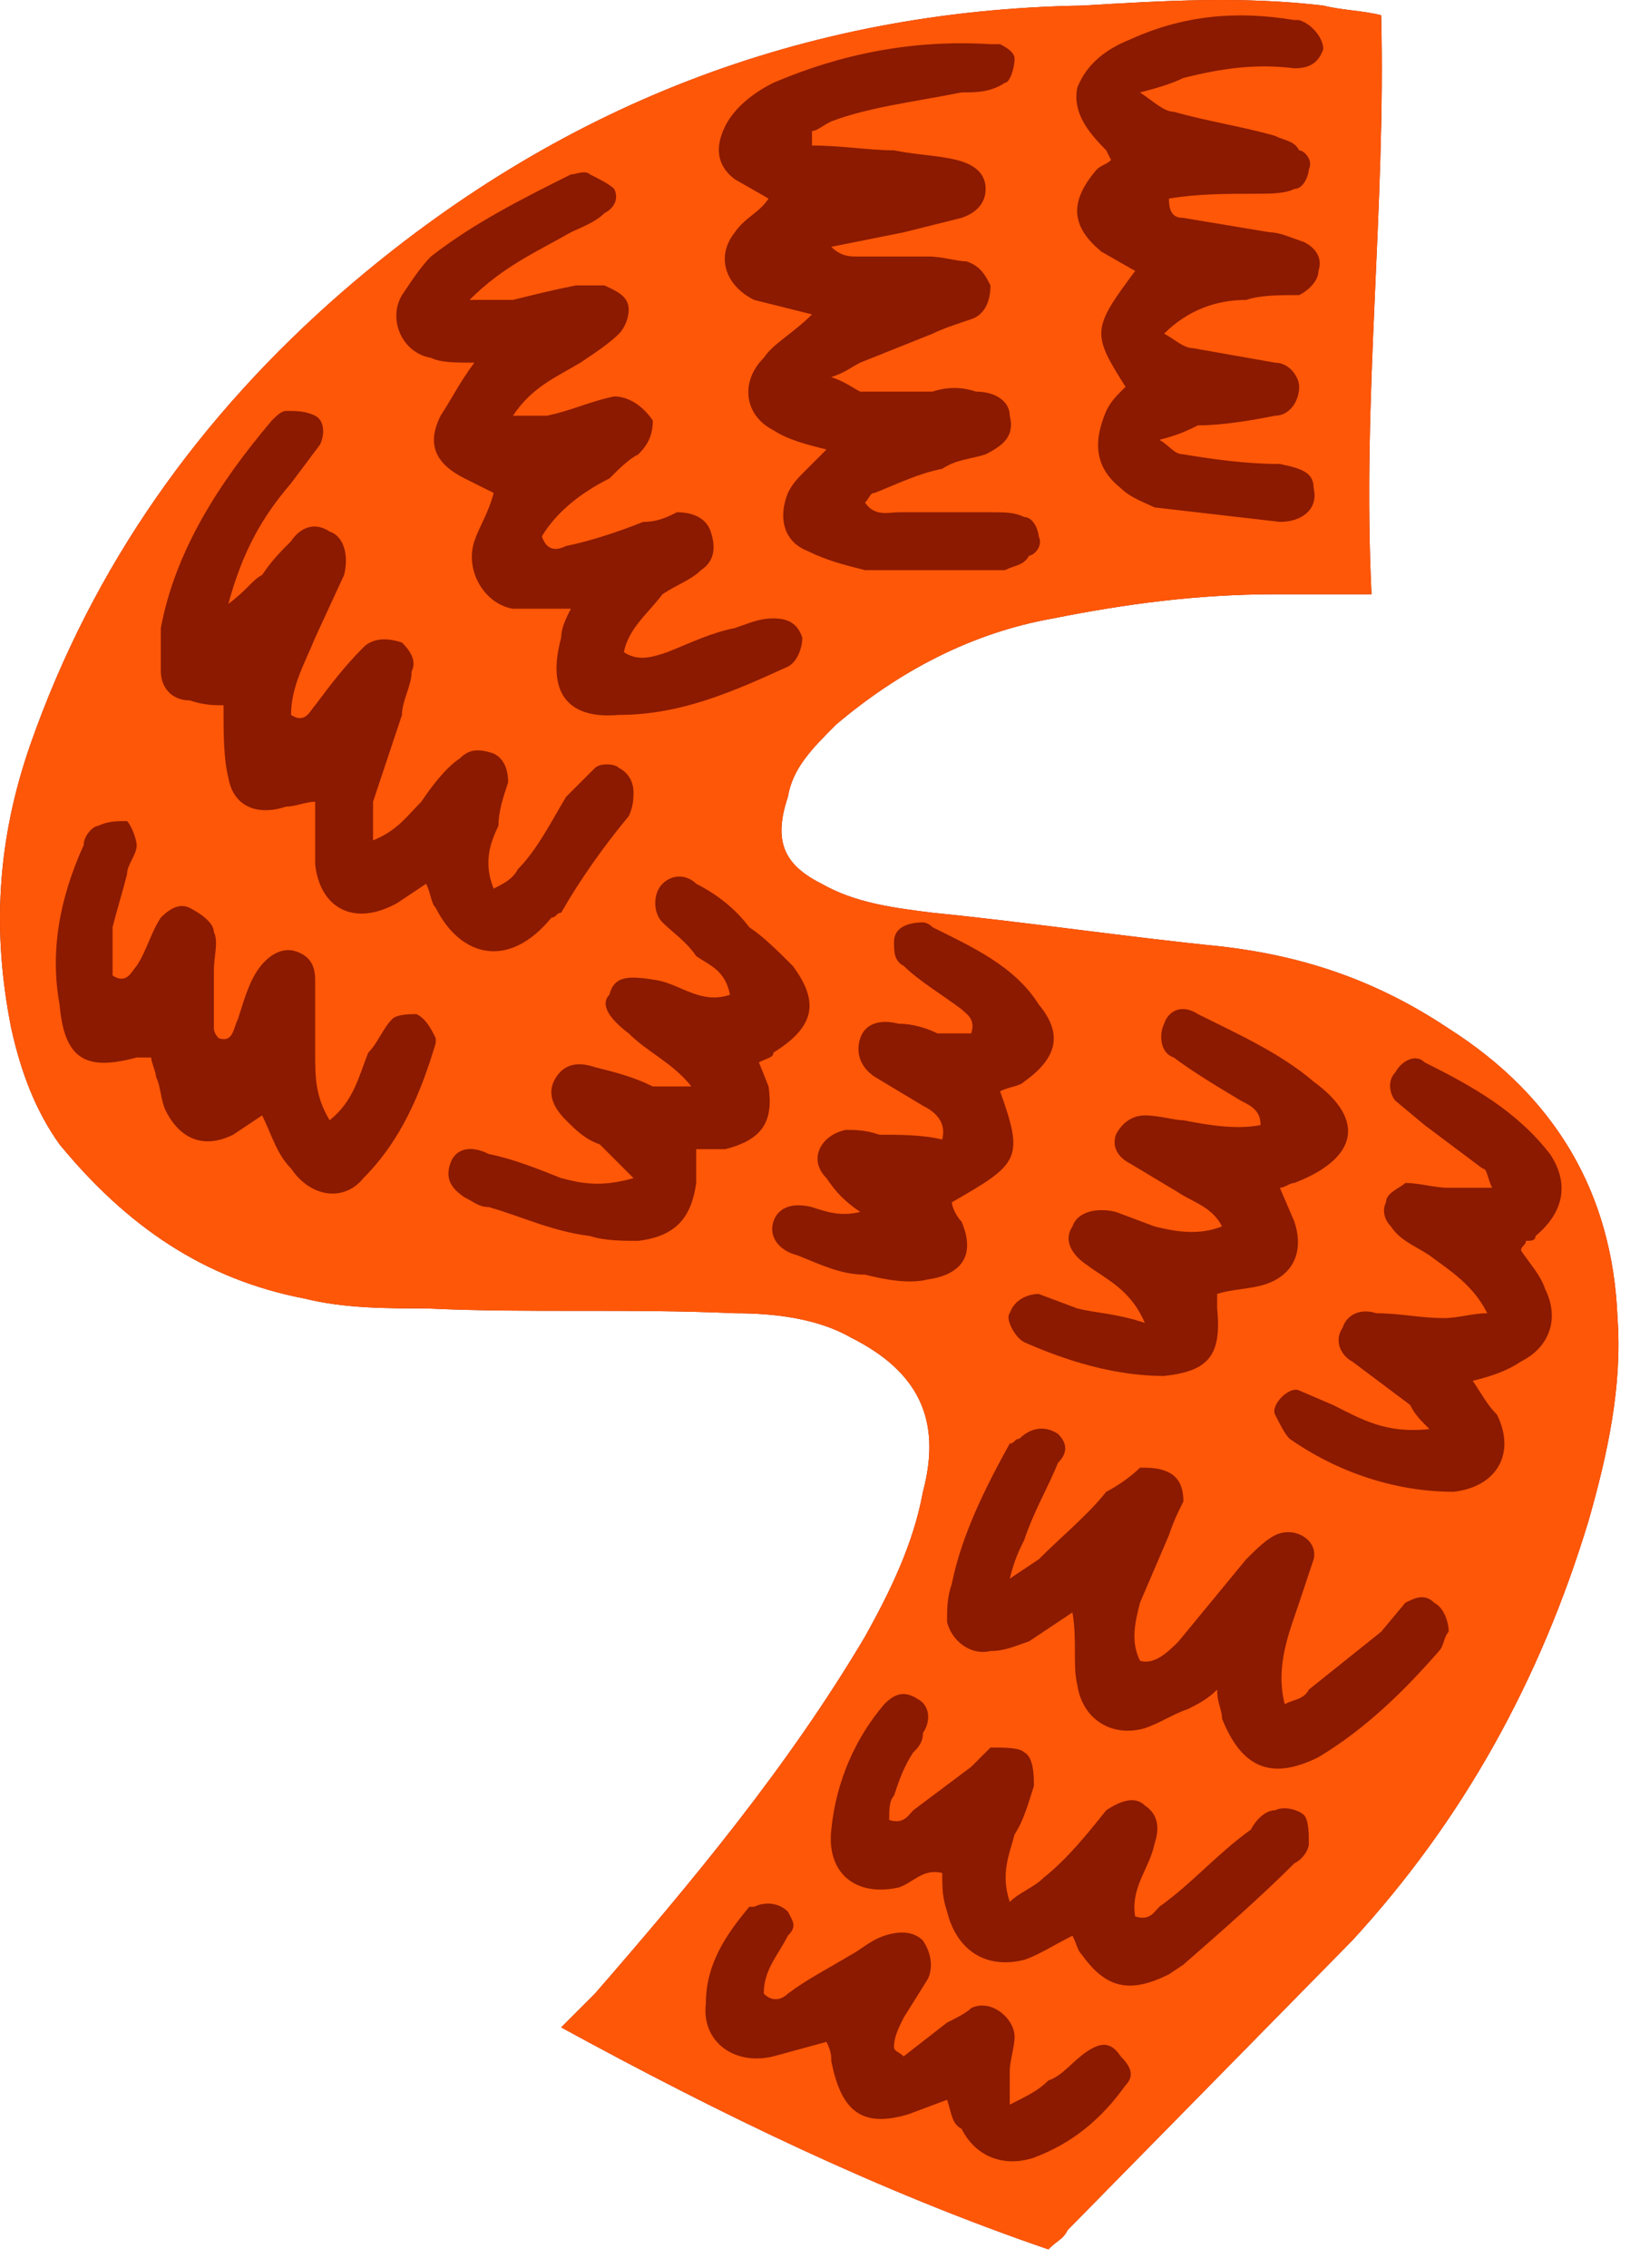 <svg width="68" height="94" viewBox="0 0 68 94" fill="none" xmlns="http://www.w3.org/2000/svg">
<path d="M67.068 54.631C67.268 57.431 66.668 60.231 65.868 63.031C63.868 69.631 60.668 75.431 56.068 80.431L44.268 92.431C44.068 92.831 43.868 92.831 43.468 93.231C36.468 90.831 29.868 87.631 23.268 84.031L24.668 82.631C28.668 78.031 32.668 73.231 35.868 67.831C36.868 66.031 37.868 64.031 38.268 61.831C39.068 58.831 38.068 56.831 35.268 55.431C33.868 54.631 32.068 54.431 30.468 54.431C26.068 54.231 21.868 54.431 17.668 54.231C16.068 54.231 14.268 54.231 12.668 53.831C8.468 53.031 5.268 50.831 2.468 47.431C1.468 46.031 0.868 44.431 0.468 42.631C-0.332 38.631 -0.132 34.831 1.268 30.831C3.868 23.431 8.268 17.231 14.268 12.031C23.068 4.431 33.268 0.431 44.868 0.231C48.268 0.031 51.468 -0.169 54.868 0.231C55.668 0.431 56.468 0.431 57.268 0.631C57.468 8.631 56.468 16.431 56.868 24.631H52.868C49.668 24.631 46.668 25.031 43.668 25.631C40.268 26.231 37.268 27.831 34.668 30.031C33.668 31.031 32.868 31.831 32.668 33.031C32.068 34.831 32.468 35.831 34.068 36.631C35.468 37.431 37.068 37.631 38.668 37.831C42.668 38.231 46.668 38.831 50.668 39.231C54.068 39.631 57.068 40.631 60.068 42.631C64.468 45.431 66.868 49.431 67.068 54.631Z" fill="#8B1A00"/>
<path d="M67.068 54.631C67.268 57.431 66.668 60.231 65.868 63.031C63.868 69.631 60.668 75.431 56.068 80.431L44.268 92.431C44.068 92.831 43.868 92.831 43.468 93.231C36.468 90.831 29.868 87.631 23.268 84.031L24.668 82.631C28.668 78.031 32.668 73.231 35.868 67.831C36.868 66.031 37.868 64.031 38.268 61.831C39.068 58.831 38.068 56.831 35.268 55.431C33.868 54.631 32.068 54.431 30.468 54.431C26.068 54.231 21.868 54.431 17.668 54.231C16.068 54.231 14.268 54.231 12.668 53.831C8.468 53.031 5.268 50.831 2.468 47.431C1.468 46.031 0.868 44.431 0.468 42.631C-0.332 38.631 -0.132 34.831 1.268 30.831C3.868 23.431 8.268 17.231 14.268 12.031C23.068 4.431 33.268 0.431 44.868 0.231C48.268 0.031 51.468 -0.169 54.868 0.231C55.668 0.431 56.468 0.431 57.268 0.631C57.468 8.631 56.468 16.431 56.868 24.631H52.868C49.668 24.631 46.668 25.031 43.668 25.631C40.268 26.231 37.268 27.831 34.668 30.031C33.668 31.031 32.868 31.831 32.668 33.031C32.068 34.831 32.468 35.831 34.068 36.631C35.468 37.431 37.068 37.631 38.668 37.831C42.668 38.231 46.668 38.831 50.668 39.231C54.068 39.631 57.068 40.631 60.068 42.631C64.468 45.431 66.868 49.431 67.068 54.631ZM44.668 3.631C44.468 4.631 45.068 5.431 45.868 6.231L46.068 6.631C45.868 6.831 45.668 6.831 45.468 7.031C44.268 8.431 44.468 9.431 45.668 10.431L47.068 11.231C45.268 13.631 45.268 13.831 46.668 16.031C46.268 16.431 46.068 16.631 45.868 17.031C45.268 18.431 45.468 19.431 46.468 20.231C46.868 20.631 47.468 20.831 47.868 21.031L53.068 21.631C54.068 21.631 54.668 21.031 54.468 20.231C54.468 19.631 54.068 19.431 53.068 19.231C51.668 19.231 50.268 19.031 49.068 18.831C48.668 18.831 48.468 18.431 48.068 18.231C48.868 18.031 49.268 17.831 49.668 17.631C50.668 17.631 51.868 17.431 52.868 17.231C53.468 17.231 53.868 16.631 53.868 16.031C53.868 15.631 53.468 15.031 52.868 15.031L49.468 14.431C49.068 14.431 48.668 14.031 48.268 13.831C49.268 12.831 50.468 12.431 51.668 12.431C52.268 12.231 53.068 12.231 53.868 12.231C54.268 12.031 54.668 11.631 54.668 11.231C54.868 10.631 54.468 10.231 54.068 10.031C53.468 9.831 53.068 9.631 52.668 9.631L49.068 9.031C48.668 9.031 48.468 8.831 48.468 8.231C49.668 8.031 50.868 8.031 52.068 8.031C52.668 8.031 53.268 8.031 53.668 7.831C54.068 7.831 54.268 7.231 54.268 7.031C54.468 6.631 54.068 6.231 53.868 6.231C53.668 5.831 53.268 5.831 52.868 5.631C51.468 5.231 50.068 5.031 48.668 4.631C48.268 4.631 47.868 4.231 47.268 3.831C48.068 3.631 48.668 3.431 49.068 3.231C50.668 2.831 52.068 2.631 53.668 2.831C54.268 2.831 54.668 2.631 54.868 2.031C54.868 1.631 54.468 1.031 53.868 0.831H53.668C51.268 0.431 49.068 0.631 46.868 1.631C45.868 2.031 45.068 2.631 44.668 3.631ZM30.068 5.231C29.668 6.031 29.668 6.831 30.468 7.431L31.868 8.231C31.468 8.831 30.868 9.031 30.468 9.631C29.668 10.631 30.068 11.831 31.268 12.431L33.668 13.031C32.868 13.831 32.068 14.231 31.668 14.831C30.668 15.831 30.868 17.231 32.068 17.831C32.668 18.231 33.468 18.431 34.268 18.631L33.468 19.431C33.068 19.831 32.868 20.031 32.668 20.431C32.268 21.431 32.468 22.431 33.468 22.831C34.268 23.231 35.068 23.431 35.868 23.631H41.668C42.068 23.431 42.468 23.431 42.668 23.031C42.868 23.031 43.268 22.631 43.068 22.231C43.068 22.031 42.868 21.431 42.468 21.431C42.068 21.231 41.668 21.231 41.068 21.231H37.268C36.868 21.231 36.268 21.431 35.868 20.831C36.068 20.631 36.068 20.431 36.268 20.431C37.268 20.031 38.068 19.631 39.068 19.431C39.668 19.031 40.268 19.031 40.868 18.831C41.668 18.431 42.068 18.031 41.868 17.231C41.868 16.631 41.268 16.231 40.468 16.231C39.868 16.031 39.268 16.031 38.668 16.231H35.668C35.268 16.031 35.068 15.831 34.468 15.631C35.068 15.431 35.268 15.231 35.668 15.031L38.668 13.831C39.068 13.631 39.668 13.431 40.268 13.231C40.868 13.031 41.068 12.431 41.068 11.831C40.868 11.431 40.668 11.031 40.068 10.831C39.668 10.831 39.068 10.631 38.468 10.631H35.468C35.268 10.631 34.868 10.631 34.468 10.231L37.468 9.631C38.268 9.431 39.068 9.231 39.868 9.031C40.468 8.831 40.868 8.431 40.868 7.831C40.868 7.231 40.468 6.831 39.668 6.631C38.868 6.431 38.068 6.431 37.068 6.231C36.068 6.231 34.868 6.031 33.668 6.031V5.431C33.868 5.431 34.068 5.231 34.468 5.031C36.068 4.431 37.868 4.231 39.868 3.831C40.468 3.831 41.068 3.831 41.668 3.431C41.868 3.431 42.068 2.831 42.068 2.431C42.068 2.231 41.868 2.031 41.468 1.831H41.068C37.868 1.631 34.868 2.231 32.068 3.431C31.268 3.831 30.468 4.431 30.068 5.231ZM16.668 12.231C16.068 13.231 16.668 14.631 17.868 14.831C18.268 15.031 18.868 15.031 19.668 15.031C19.068 15.831 18.668 16.631 18.268 17.231C17.668 18.431 18.068 19.231 19.268 19.831L20.468 20.431C20.268 21.231 19.868 21.831 19.668 22.431C19.268 23.631 20.068 25.031 21.268 25.231H23.668C23.468 25.631 23.268 26.031 23.268 26.431C22.668 28.631 23.468 29.831 25.668 29.631C28.268 29.631 30.468 28.631 32.668 27.631C33.068 27.431 33.268 26.831 33.268 26.431C33.068 25.831 32.668 25.631 32.068 25.631C31.468 25.631 31.068 25.831 30.468 26.031C29.468 26.231 28.668 26.631 27.668 27.031C27.068 27.231 26.468 27.431 25.868 27.031C26.068 26.031 26.868 25.431 27.468 24.631C28.068 24.231 28.668 24.031 29.068 23.631C29.668 23.231 29.668 22.631 29.468 22.031C29.268 21.431 28.668 21.231 28.068 21.231C27.668 21.431 27.268 21.631 26.668 21.631C25.668 22.031 24.468 22.431 23.468 22.631C23.068 22.831 22.668 22.831 22.468 22.231C23.068 21.231 24.068 20.431 25.268 19.831C25.668 19.431 26.068 19.031 26.468 18.831C26.868 18.431 27.068 18.031 27.068 17.431C26.668 16.831 26.068 16.431 25.468 16.431C24.468 16.631 23.668 17.031 22.668 17.231H21.268C22.068 16.031 23.068 15.631 24.068 15.031C24.668 14.631 25.268 14.231 25.668 13.831C25.868 13.631 26.068 13.231 26.068 12.831C26.068 12.231 25.468 12.031 25.068 11.831H23.868C22.868 12.031 22.068 12.231 21.268 12.431H19.468C20.868 11.031 22.268 10.431 23.668 9.631C24.068 9.431 24.668 9.231 25.068 8.831C25.468 8.631 25.668 8.231 25.468 7.831C25.268 7.631 24.868 7.431 24.468 7.231C24.268 7.031 23.868 7.231 23.668 7.231C21.668 8.231 19.668 9.231 17.868 10.631C17.468 11.031 17.068 11.631 16.668 12.231ZM17.668 36.631C17.868 37.031 17.868 37.431 18.068 37.631C19.068 39.631 21.068 40.231 22.868 38.031C23.068 38.031 23.068 37.831 23.268 37.831C24.068 36.431 25.068 35.031 26.068 33.831C26.268 33.431 26.268 33.031 26.268 32.831C26.268 32.431 26.068 32.031 25.668 31.831C25.468 31.631 24.868 31.631 24.668 31.831L23.468 33.031C22.868 34.031 22.268 35.231 21.468 36.031C21.268 36.431 20.868 36.631 20.468 36.831C20.068 35.831 20.268 35.031 20.668 34.231C20.668 33.631 20.868 33.031 21.068 32.431C21.068 31.831 20.868 31.431 20.468 31.231C19.868 31.031 19.468 31.031 19.068 31.431C18.468 31.831 17.868 32.631 17.468 33.231C16.868 33.831 16.468 34.431 15.468 34.831V33.231C15.868 32.031 16.268 30.831 16.668 29.631C16.668 29.031 17.068 28.431 17.068 27.831C17.268 27.431 17.068 27.031 16.668 26.631C16.068 26.431 15.468 26.431 15.068 26.831C14.268 27.631 13.668 28.431 13.068 29.231C12.868 29.431 12.668 30.031 12.068 29.631C12.068 28.431 12.668 27.431 13.068 26.431L14.268 23.831C14.468 23.031 14.268 22.231 13.668 22.031C13.068 21.631 12.468 21.831 12.068 22.431C11.668 22.831 11.268 23.231 10.868 23.831C10.468 24.031 10.268 24.431 9.468 25.031C10.068 22.831 10.868 21.431 12.068 20.031L13.268 18.431C13.468 18.031 13.468 17.431 13.068 17.231C12.668 17.031 12.268 17.031 11.868 17.031C11.668 17.031 11.468 17.231 11.268 17.431C9.068 20.031 7.268 22.831 6.668 26.031V27.831C6.668 28.431 7.068 29.031 7.868 29.031C8.468 29.231 8.868 29.231 9.268 29.231C9.268 30.431 9.268 31.431 9.468 32.231C9.668 33.431 10.668 33.831 11.868 33.431C12.268 33.431 12.668 33.231 13.068 33.231V35.831C13.268 37.631 14.668 38.431 16.468 37.431L17.668 36.631ZM18.068 43.231V43.031C17.868 42.631 17.668 42.231 17.268 42.031C17.068 42.031 16.468 42.031 16.268 42.231C15.868 42.631 15.668 43.231 15.268 43.631C14.868 44.631 14.668 45.631 13.668 46.431C13.068 45.431 13.068 44.631 13.068 43.631V40.631C13.068 40.031 12.868 39.631 12.268 39.431C11.668 39.231 11.068 39.631 10.668 40.231C10.268 40.831 10.068 41.631 9.868 42.231C9.668 42.631 9.668 43.231 9.068 43.031C9.068 43.031 8.868 42.831 8.868 42.631V40.231C8.868 39.631 9.068 39.031 8.868 38.631C8.868 38.231 8.268 37.831 7.868 37.631C7.468 37.431 7.068 37.631 6.668 38.031C6.268 38.631 6.068 39.431 5.668 40.031C5.468 40.231 5.268 40.831 4.668 40.431V38.431C4.868 37.631 5.068 37.031 5.268 36.231C5.268 35.831 5.668 35.431 5.668 35.031C5.668 34.831 5.468 34.231 5.268 34.031C4.868 34.031 4.468 34.031 4.068 34.231C3.868 34.231 3.468 34.631 3.468 35.031C2.468 37.231 2.068 39.431 2.468 41.631C2.668 43.831 3.468 44.431 5.668 43.831H6.268C6.268 44.031 6.468 44.431 6.468 44.631C6.668 45.031 6.668 45.631 6.868 46.031C7.468 47.231 8.468 47.631 9.668 47.031L10.868 46.231C11.268 47.031 11.468 47.831 12.068 48.431C12.868 49.631 14.268 49.831 15.068 48.831C16.668 47.231 17.468 45.231 18.068 43.231ZM30.068 47.631C31.668 47.231 32.068 46.431 31.868 45.031L31.468 44.031C31.868 43.831 32.068 43.831 32.068 43.631C33.668 42.631 34.068 41.631 32.868 40.031C32.268 39.431 31.668 38.831 31.068 38.431C30.468 37.631 29.668 37.031 28.868 36.631C28.468 36.231 27.868 36.231 27.468 36.631C27.068 37.031 27.068 37.831 27.468 38.231C27.868 38.631 28.468 39.031 28.868 39.631C29.468 40.031 30.068 40.231 30.268 41.231C29.068 41.631 28.268 40.831 27.268 40.631C26.068 40.431 25.468 40.431 25.268 41.231C24.868 41.631 25.268 42.231 26.068 42.831C26.868 43.631 27.868 44.031 28.668 45.031H27.068C26.268 44.631 25.468 44.431 24.668 44.231C24.068 44.031 23.468 44.031 23.068 44.631C22.668 45.231 22.868 45.831 23.468 46.431C23.868 46.831 24.268 47.231 24.868 47.431L26.268 48.831C24.868 49.231 24.068 49.031 23.268 48.831C22.268 48.431 21.268 48.031 20.268 47.831C19.468 47.431 18.868 47.631 18.668 48.231C18.468 48.831 18.668 49.231 19.268 49.631C19.668 49.831 19.868 50.031 20.268 50.031C21.668 50.431 22.868 51.031 24.468 51.231C25.068 51.431 25.868 51.431 26.468 51.431C28.068 51.231 28.668 50.431 28.868 49.031V47.631C29.268 47.631 29.668 47.631 30.068 47.631ZM38.468 53.031C39.868 52.831 40.468 52.031 39.868 50.631C39.668 50.431 39.468 50.031 39.468 49.831C42.268 48.231 42.468 48.031 41.468 45.231C41.868 45.031 42.268 45.031 42.468 44.831C43.868 43.831 44.068 42.831 43.068 41.631C42.068 40.031 40.268 39.231 38.668 38.431C38.468 38.231 38.268 38.231 38.268 38.231C37.668 38.231 37.068 38.431 37.068 39.031C37.068 39.431 37.068 39.831 37.468 40.031C38.068 40.631 39.068 41.231 39.868 41.831C40.068 42.031 40.468 42.231 40.268 42.831H38.868C38.468 42.631 37.868 42.431 37.268 42.431C36.468 42.231 35.868 42.431 35.668 43.031C35.468 43.631 35.668 44.231 36.268 44.631L38.268 45.831C38.668 46.031 39.268 46.431 39.068 47.231C38.268 47.031 37.268 47.031 36.468 47.031C35.868 46.831 35.468 46.831 35.068 46.831C34.068 47.031 33.468 48.031 34.268 48.831C34.668 49.431 35.068 49.831 35.668 50.231C34.868 50.431 34.268 50.231 33.668 50.031C32.868 49.831 32.268 50.031 32.068 50.631C31.868 51.231 32.268 51.831 33.068 52.031C34.068 52.431 34.868 52.831 35.868 52.831C36.668 53.031 37.668 53.231 38.468 53.031ZM44.468 50.831C44.068 51.431 44.468 52.031 45.068 52.431C45.868 53.031 46.868 53.431 47.468 54.831C46.268 54.431 45.468 54.431 44.668 54.231L43.068 53.631C42.668 53.631 42.068 53.831 41.868 54.431C41.668 54.631 42.068 55.431 42.468 55.631C44.268 56.431 46.268 57.031 48.268 57.031C50.068 56.831 50.668 56.231 50.468 54.231V53.631C51.068 53.431 51.868 53.431 52.468 53.231C53.668 52.831 54.068 51.831 53.668 50.631L53.068 49.231C53.268 49.231 53.468 49.031 53.668 49.031C56.268 48.031 56.668 46.431 54.468 44.831C53.068 43.631 51.268 42.831 49.668 42.031C49.068 41.631 48.468 41.831 48.268 42.431C48.068 42.831 48.068 43.631 48.668 43.831C49.468 44.431 50.468 45.031 51.468 45.631C51.868 45.831 52.268 46.031 52.268 46.631C51.268 46.831 50.068 46.631 49.068 46.431C48.668 46.431 48.068 46.231 47.468 46.231C46.868 46.231 46.468 46.631 46.268 47.031C46.068 47.631 46.468 48.031 46.868 48.231L48.868 49.431C49.468 49.831 50.268 50.031 50.668 50.831C49.668 51.231 48.668 51.031 47.868 50.831L46.268 50.231C45.468 50.031 44.668 50.231 44.468 50.831ZM64.068 53.431C63.868 52.831 63.468 52.431 63.068 51.831C63.068 51.631 63.268 51.631 63.268 51.431C63.468 51.431 63.668 51.431 63.668 51.231C64.868 50.231 65.068 49.031 64.268 47.831C62.868 46.031 61.068 45.031 59.068 44.031C58.668 43.631 58.068 44.031 57.868 44.431C57.468 44.831 57.668 45.431 57.868 45.631L59.068 46.631C59.868 47.231 60.668 47.831 61.468 48.431C61.668 48.431 61.668 48.831 61.868 49.231H60.068C59.468 49.231 58.868 49.031 58.268 49.031C58.068 49.231 57.468 49.431 57.468 49.831C57.268 50.231 57.468 50.631 57.668 50.831C58.068 51.431 58.668 51.631 59.268 52.031C60.068 52.631 61.068 53.231 61.668 54.431C61.068 54.431 60.468 54.631 59.868 54.631C58.868 54.631 58.068 54.431 57.068 54.431C56.468 54.231 55.868 54.431 55.668 55.031C55.268 55.631 55.668 56.231 56.068 56.431L58.468 58.231C58.668 58.631 58.868 58.831 59.268 59.231C57.468 59.431 56.468 58.831 55.268 58.231L53.868 57.631C53.468 57.431 52.668 58.231 52.868 58.631C53.068 59.031 53.268 59.431 53.468 59.631C55.468 61.031 57.868 61.831 60.268 61.831C62.068 61.631 62.868 60.231 62.068 58.631C61.668 58.231 61.468 57.831 61.068 57.231C61.868 57.031 62.468 56.831 63.068 56.431C64.268 55.831 64.668 54.631 64.068 53.431ZM60.068 67.631C60.068 67.231 59.868 66.631 59.468 66.431C59.068 66.031 58.668 66.231 58.268 66.431L57.268 67.631C56.268 68.431 55.268 69.231 54.268 70.031C54.068 70.431 53.668 70.431 53.268 70.631C52.868 69.031 53.468 67.631 53.868 66.431L54.468 64.631C54.668 63.831 53.668 63.231 52.868 63.631C52.468 63.831 52.068 64.231 51.668 64.631L48.868 68.031C48.468 68.431 47.868 69.031 47.268 68.831C46.868 68.031 47.068 67.231 47.268 66.431L48.468 63.631C48.668 63.031 48.868 62.631 49.068 62.231C49.068 61.631 48.868 61.231 48.468 61.031C48.068 60.831 47.668 60.831 47.268 60.831C46.868 61.231 46.268 61.631 45.868 61.831C45.068 62.831 44.068 63.631 43.068 64.631L41.868 65.431C42.068 64.631 42.268 64.231 42.468 63.831C42.868 62.631 43.468 61.631 43.868 60.631C44.268 60.231 44.268 59.831 43.868 59.431C43.268 59.031 42.668 59.231 42.268 59.631C42.068 59.631 42.068 59.831 41.868 59.831C40.868 61.631 39.868 63.631 39.468 65.631C39.268 66.231 39.268 66.631 39.268 67.231C39.468 68.031 40.268 68.631 41.068 68.431C41.668 68.431 42.068 68.231 42.668 68.031L44.468 66.831C44.668 68.031 44.468 69.031 44.668 69.831C44.868 71.231 46.068 72.031 47.468 71.631C48.068 71.431 48.668 71.031 49.268 70.831C49.668 70.631 50.068 70.431 50.468 70.031C50.468 70.631 50.668 70.831 50.668 71.231C51.468 73.231 52.668 73.831 54.668 72.831C56.668 71.631 58.268 70.031 59.668 68.431C59.868 68.231 59.868 67.831 60.068 67.631ZM54.268 76.431C54.268 76.031 54.268 75.431 54.068 75.231C53.868 75.031 53.268 74.831 52.868 75.031C52.468 75.031 52.068 75.431 51.868 75.831C50.468 76.831 49.468 78.031 48.068 79.031C47.868 79.231 47.668 79.631 47.068 79.431C46.868 78.231 47.668 77.431 47.868 76.431C48.068 75.831 48.068 75.231 47.468 74.831C47.068 74.431 46.468 74.631 45.868 75.031C45.068 76.031 44.268 77.031 43.268 77.831C42.868 78.231 42.268 78.431 41.868 78.831C41.468 77.631 41.868 76.831 42.068 76.031C42.468 75.431 42.668 74.631 42.868 74.031C42.868 73.631 42.868 72.831 42.468 72.631C42.268 72.431 41.668 72.431 41.068 72.431L40.268 73.231C39.468 73.831 38.668 74.431 37.868 75.031C37.668 75.231 37.468 75.631 36.868 75.431C36.868 75.031 36.868 74.631 37.068 74.431C37.268 73.831 37.468 73.231 37.868 72.631C38.068 72.431 38.268 72.231 38.268 71.831C38.668 71.231 38.468 70.631 38.068 70.431C37.468 70.031 37.068 70.231 36.668 70.631C35.468 72.031 34.668 73.831 34.468 75.831C34.268 77.631 35.468 78.631 37.268 78.231C37.868 78.031 38.268 77.431 39.068 77.631C39.068 78.231 39.068 78.631 39.268 79.231C39.668 80.831 40.868 81.631 42.468 81.231C43.068 81.031 43.668 80.631 44.468 80.231C44.668 80.631 44.668 80.831 44.868 81.031C45.868 82.431 46.868 82.631 48.468 81.831L49.068 81.431C50.668 80.031 52.268 78.631 53.668 77.231C54.068 77.031 54.268 76.631 54.268 76.431ZM46.668 86.431C47.068 86.031 46.868 85.631 46.468 85.231C46.068 84.631 45.668 84.631 45.068 85.031C44.468 85.431 44.068 86.031 43.468 86.231C43.068 86.631 42.668 86.831 41.868 87.231V85.831C41.868 85.431 42.068 84.831 42.068 84.431C42.068 83.631 41.068 82.831 40.268 83.231C40.068 83.431 39.668 83.631 39.268 83.831L37.468 85.231C37.268 85.031 37.068 85.031 37.068 84.831C37.068 84.431 37.268 84.031 37.468 83.631L38.468 82.031C38.668 81.631 38.668 81.031 38.268 80.431C37.868 80.031 37.268 80.031 36.668 80.231C36.068 80.431 35.668 80.831 35.268 81.031C34.268 81.631 33.468 82.031 32.668 82.631C32.468 82.831 32.068 83.031 31.668 82.631C31.668 81.631 32.268 81.031 32.668 80.231C33.068 79.831 32.868 79.631 32.668 79.231C32.268 78.831 31.668 78.831 31.268 79.031H31.068C30.068 80.231 29.268 81.431 29.268 83.031C29.068 84.631 30.468 85.631 32.068 85.231L34.268 84.631C34.468 85.031 34.468 85.231 34.468 85.431C34.868 87.431 35.668 88.231 37.668 87.631L39.268 87.031C39.468 87.631 39.468 88.031 39.868 88.231C40.468 89.431 41.668 89.831 42.868 89.431C44.468 88.831 45.668 87.831 46.668 86.431Z" fill="#FF5708"/>
</svg>
